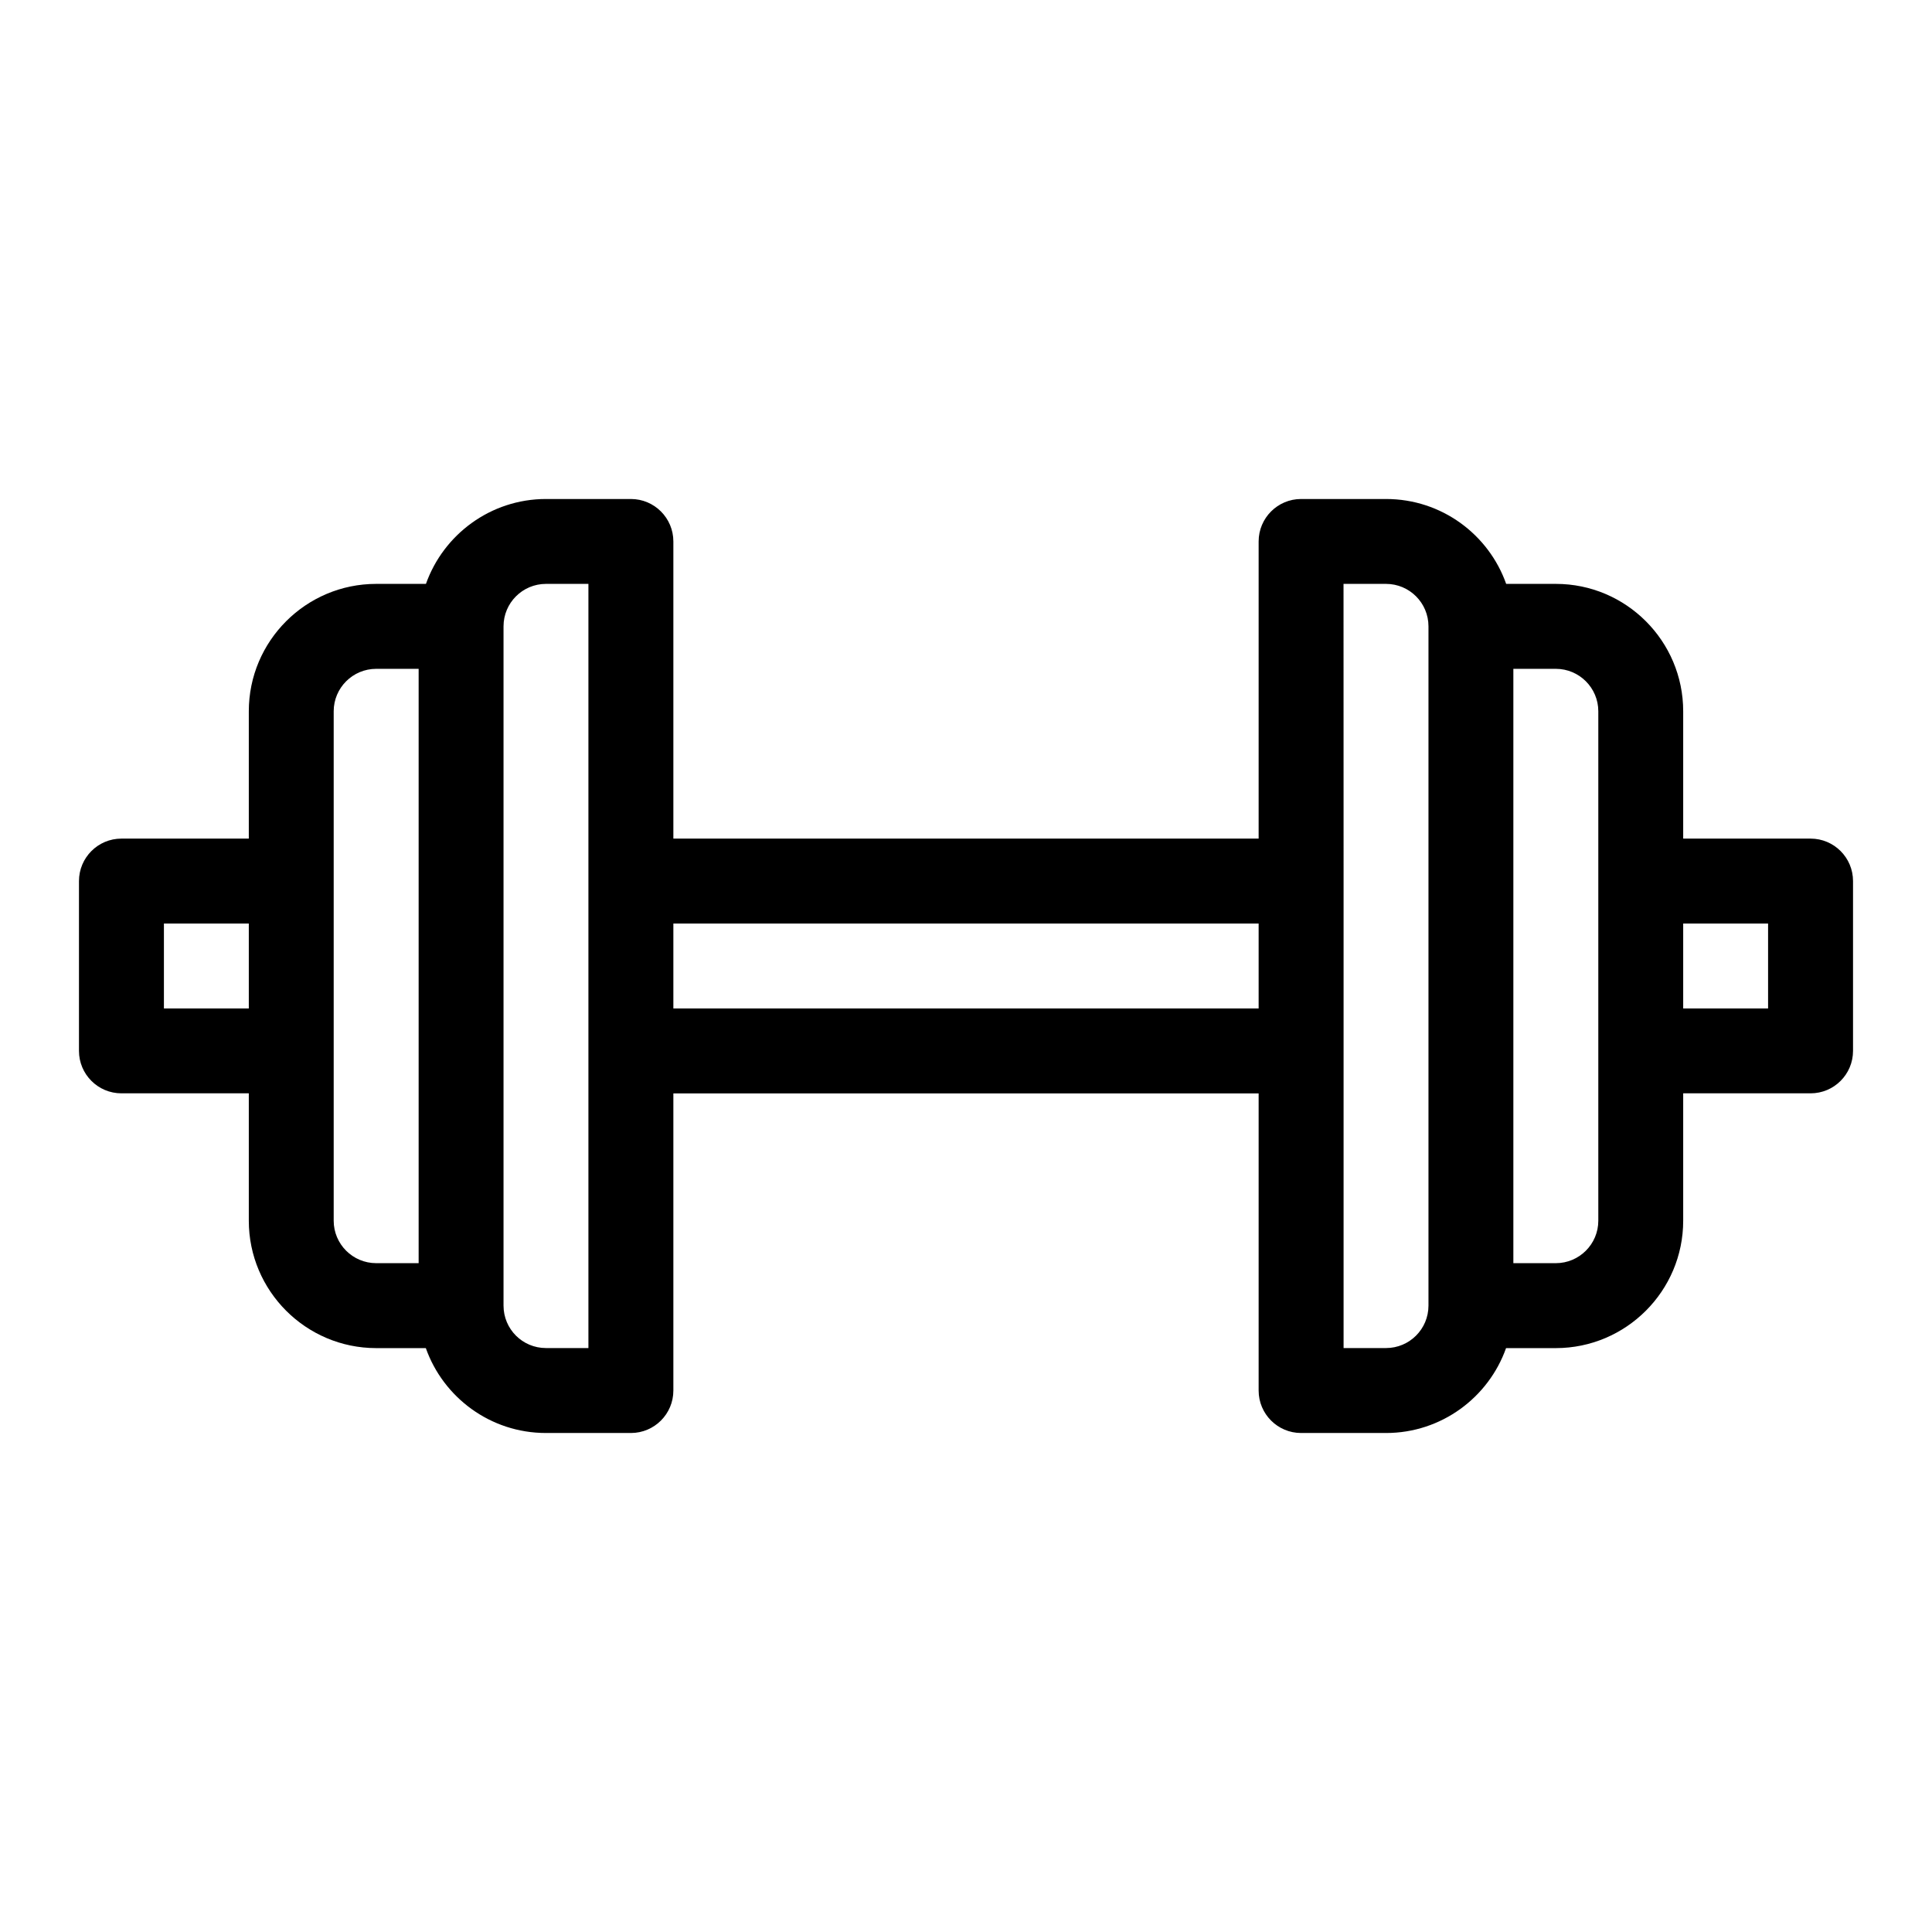 <svg width="32" height="32" viewBox="0 0 32 32" fill="none" xmlns="http://www.w3.org/2000/svg">
<g clip-path="url(#clip0_613_13713)">
<path d="M27.879 20.219V18.109L29.989 18.109C30.377 18.109 30.692 17.794 30.692 17.406L30.692 14.593C30.692 14.205 30.377 13.89 29.989 13.89L27.879 13.89L27.879 11.781C27.879 10.617 26.933 9.671 25.77 9.671L24.947 9.671C24.659 8.856 23.88 8.265 22.957 8.265L21.55 8.265C21.162 8.265 20.847 8.58 20.847 8.968L20.847 13.89L11.153 13.89L11.153 8.968C11.153 8.58 10.838 8.265 10.45 8.265H9.043C8.127 8.265 7.345 8.853 7.055 9.671L6.231 9.671C5.067 9.671 4.121 10.617 4.121 11.781L4.121 13.89L2.011 13.89C1.623 13.89 1.308 14.205 1.308 14.594L1.308 17.406C1.308 17.794 1.623 18.109 2.011 18.109L4.121 18.109L4.121 20.219C4.121 21.382 5.067 22.328 6.23 22.329L7.053 22.329C7.341 23.143 8.12 23.735 9.043 23.735L10.45 23.735C10.838 23.735 11.153 23.42 11.153 23.032L11.153 18.11L20.847 18.11L20.847 23.032C20.847 23.42 21.162 23.735 21.55 23.735L22.957 23.735C23.873 23.735 24.655 23.147 24.945 22.329L25.77 22.329C26.933 22.328 27.879 21.382 27.879 20.219ZM29.285 15.297L29.285 16.703L27.879 16.703L27.879 15.297L29.285 15.297ZM2.715 16.703V15.297H4.121L4.121 16.703L2.715 16.703ZM6.231 20.922C5.843 20.922 5.527 20.607 5.527 20.219L5.527 11.781C5.527 11.393 5.843 11.078 6.231 11.078L6.934 11.078L6.934 20.922L6.231 20.922ZM9.746 22.328L9.043 22.328C8.654 22.328 8.34 22.014 8.34 21.625L8.34 10.374C8.34 9.986 8.655 9.671 9.043 9.671L9.746 9.671C9.746 10.109 9.746 22.108 9.746 22.328ZM11.153 16.703V15.297L20.847 15.297L20.847 16.703L11.153 16.703ZM22.957 22.328H22.254L22.254 14.594L22.254 14.594L22.254 14.593L22.253 9.671L22.957 9.671C23.345 9.671 23.66 9.986 23.66 10.374L23.66 21.625C23.66 22.014 23.345 22.328 22.957 22.328ZM25.77 20.922L25.066 20.922L25.066 11.078L25.77 11.078C26.157 11.078 26.473 11.393 26.473 11.781L26.473 20.219C26.473 20.607 26.157 20.922 25.77 20.922Z" fill="black"/>
</g>
<defs>
<clipPath id="clip0_613_13713">
<rect width="32" height="32" fill="white"/>
</clipPath>
</defs>
</svg>
